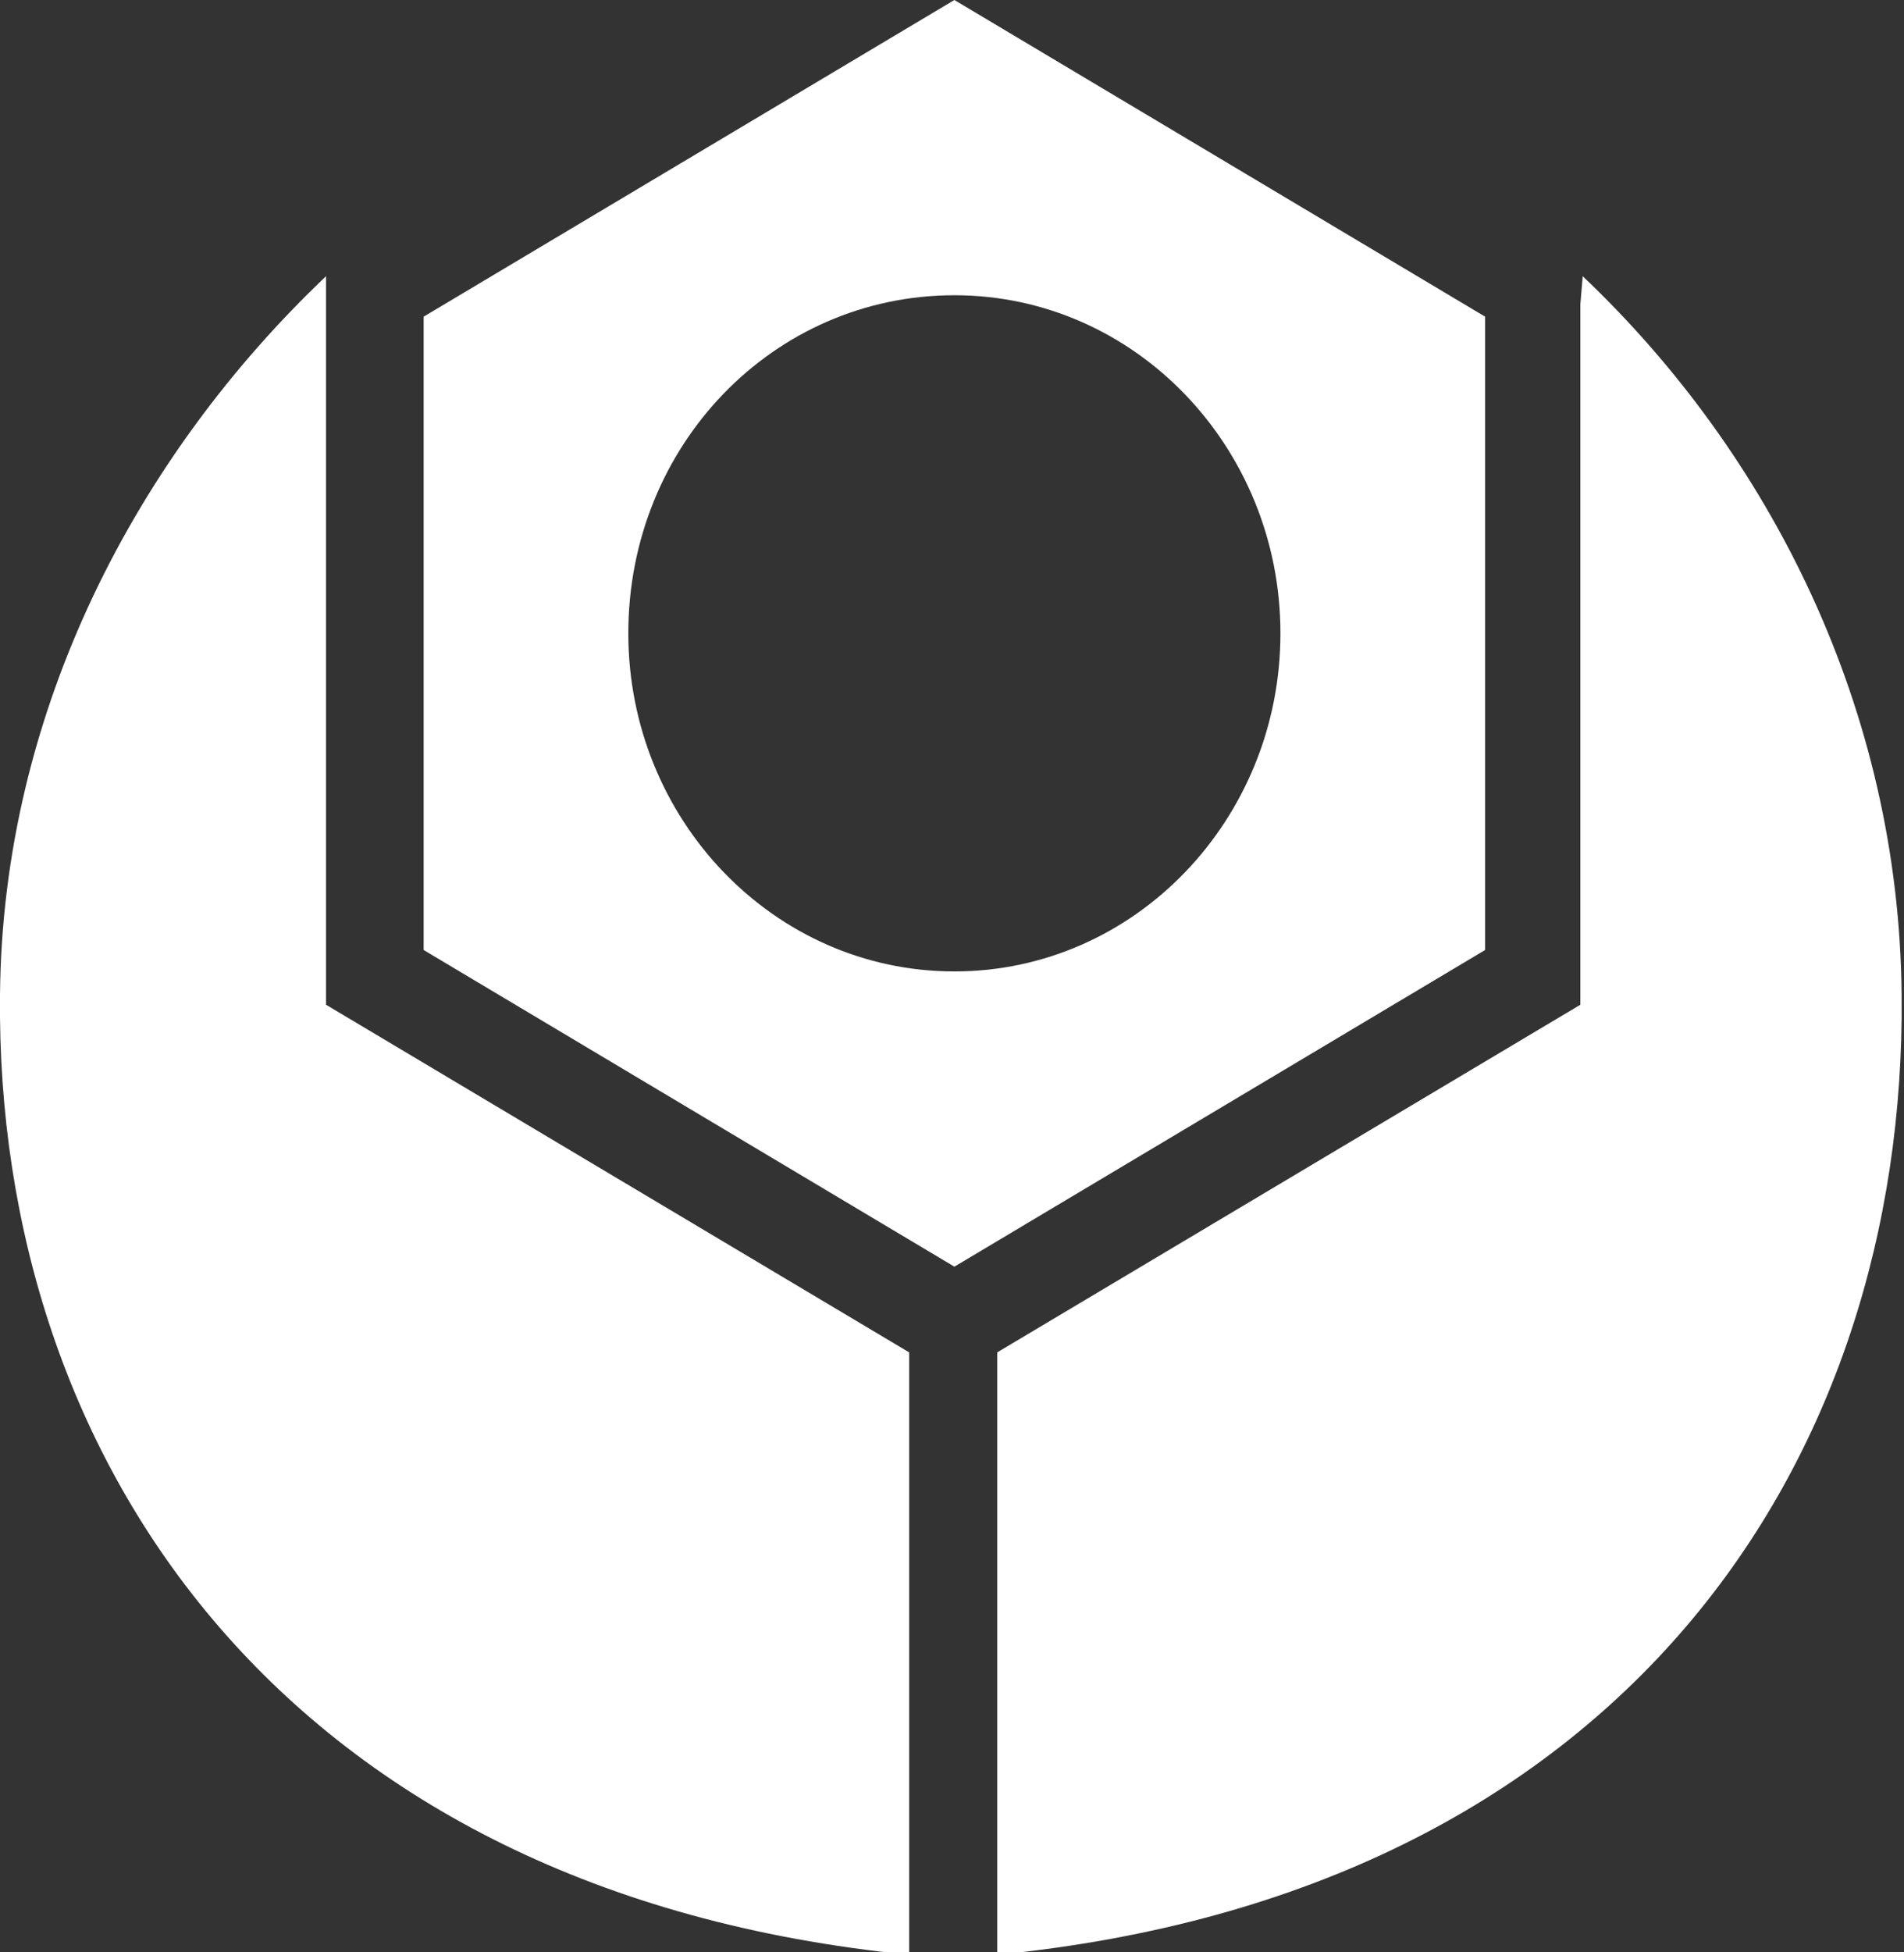 <?xml version="1.0" encoding="utf-8"?>
<!-- Generator: Adobe Illustrator 23.0.1, SVG Export Plug-In . SVG Version: 6.00 Build 0)  -->
<svg version="1.1" id="圖層_1" xmlns="http://www.w3.org/2000/svg" xmlns:xlink="http://www.w3.org/1999/xlink" x="0px" y="0px"
	 viewBox="0 0 80 82" style="enable-background:new 0 0 80 82;" xml:space="preserve">
<rect x="0" y="0" width="80" height="82" fill="#333333" stroke="none"/>
<style type="text/css">
	.st0{fill:#ffffff;}
</style>
<g>
	<g>
		<path class="st0" d="M13.7,11.6C5.8,19.1,0.1,29.8,0,41.8c-0.2,19.6,12,37.7,38.2,40.3V56.8L13.7,42.2l0-29.4L13.7,11.6z"/>
		<path class="st0" d="M66.5,11.6c7.9,7.5,13.3,18.2,13.4,30.2c0.2,19.6-11.7,37.7-38,40.3V56.8l24.5-14.6V12.8L66.5,11.6z"/>
	</g>
	<g>
		<path class="st0" d="M40.1,0L17.8,13.3v26.6l22.3,13.3l22.3-13.3V13.3L40.1,0z M40.1,40.8c-7.6,0-13.7-6.4-13.7-14.2
			c0-7.9,6.1-14.2,13.7-14.2c7.6,0,13.7,6.4,13.7,14.2C53.8,34.4,47.7,40.8,40.1,40.8z"/>
	</g>
</g>
</svg>
